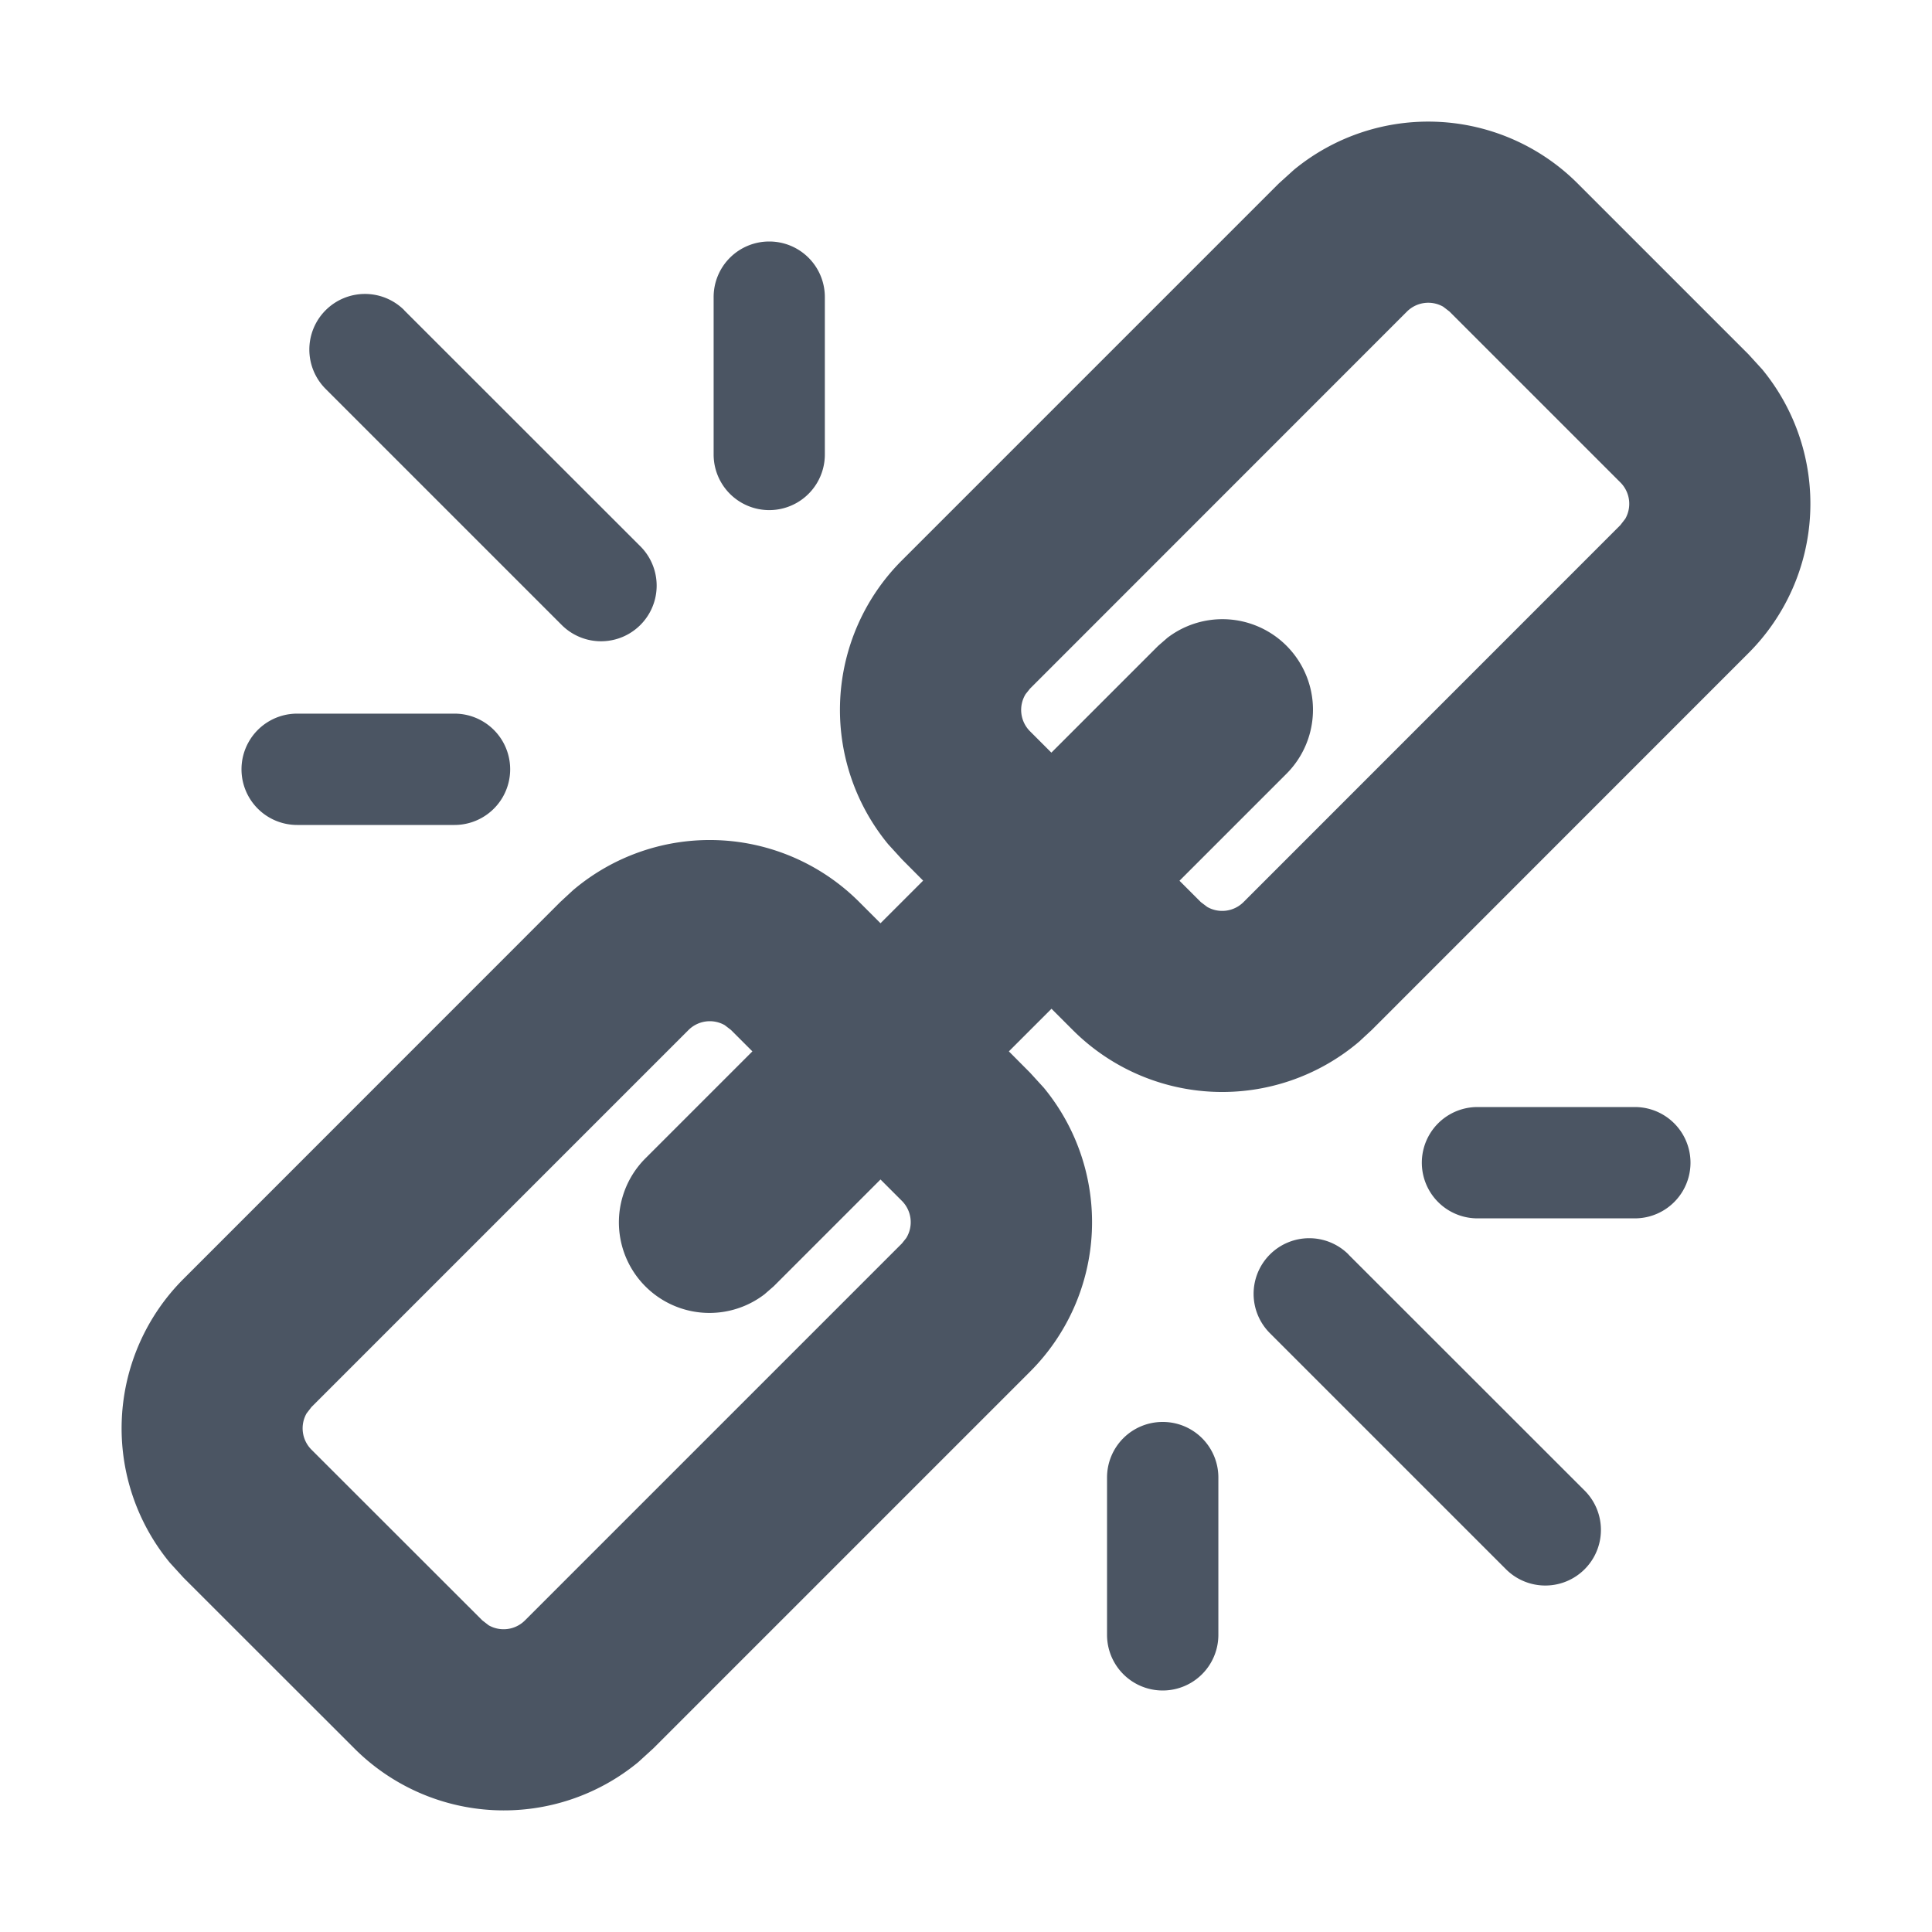 <svg xmlns="http://www.w3.org/2000/svg" width="16" height="16" viewBox="0 0 16 16"><title>16px / 编辑器 / unlink</title><g fill="none" fill-rule="evenodd"><path d="M0 0h16v16H0z"/><path fill="#4B5563" d="M10.716 1.406a1.75 1.75 0 0 1 2.35.114l1.414 1.414.114.125a1.75 1.75 0 0 1-.114 2.35L11.36 8.53l-.106.098a1.75 1.75 0 0 1-2.37-.098l-.176-.176-.353.353.176.177.114.125a1.75 1.75 0 0 1-.114 2.35L5.41 14.48l-.125.114a1.75 1.75 0 0 1-2.35-.114L1.52 13.066l-.114-.125a1.75 1.75 0 0 1 .114-2.35L4.64 7.47l.106-.098a1.75 1.75 0 0 1 2.37.098l.176.176.353-.353-.176-.177-.114-.125a1.75 1.75 0 0 1 .114-2.35L10.59 1.52zm-1.087 10.37a.46.46 0 0 1 .461.46v1.303a.46.46 0 0 1-.922 0v-1.303a.46.46 0 0 1 .461-.46zM6.002 8.49a.25.25 0 0 0-.3.04L2.58 11.652l-.041.053a.25.25 0 0 0 .04.3l1.415 1.414.053.041a.25.25 0 0 0 .3-.04l3.122-3.122.036-.045a.25.25 0 0 0-.036-.308l-.177-.177-.884.884-.077.067a.75.75 0 0 1-.984-1.128l.884-.884-.177-.177zm5.166 1.9l1.955 1.954a.46.46 0 0 1-.651.652l-1.955-1.955a.46.46 0 0 1 .651-.652zm2.371-1.222a.46.46 0 0 1 0 .922h-1.303a.46.46 0 1 1 0-.922h1.303zM11.952 2.54a.25.25 0 0 0-.3.04L8.53 5.703l-.036.045a.25.25 0 0 0 .036.308l.177.177.884-.884.077-.067a.75.75 0 0 1 .984 1.128l-.884.884.177.177.053.04a.25.25 0 0 0 .3-.04l3.121-3.122.041-.053a.25.25 0 0 0-.04-.3L12.004 2.58zM3.764 5.91a.46.46 0 1 1 0 .922H2.461a.46.46 0 0 1 0-.922h1.303zm-.416-3.34l1.955 1.954a.46.46 0 1 1-.651.652L2.697 3.221a.46.46 0 0 1 .651-.652zM6.371 2a.46.46 0 0 1 .46.46v1.304a.46.46 0 0 1-.921 0V2.461A.46.46 0 0 1 6.37 2z"/></g></svg>